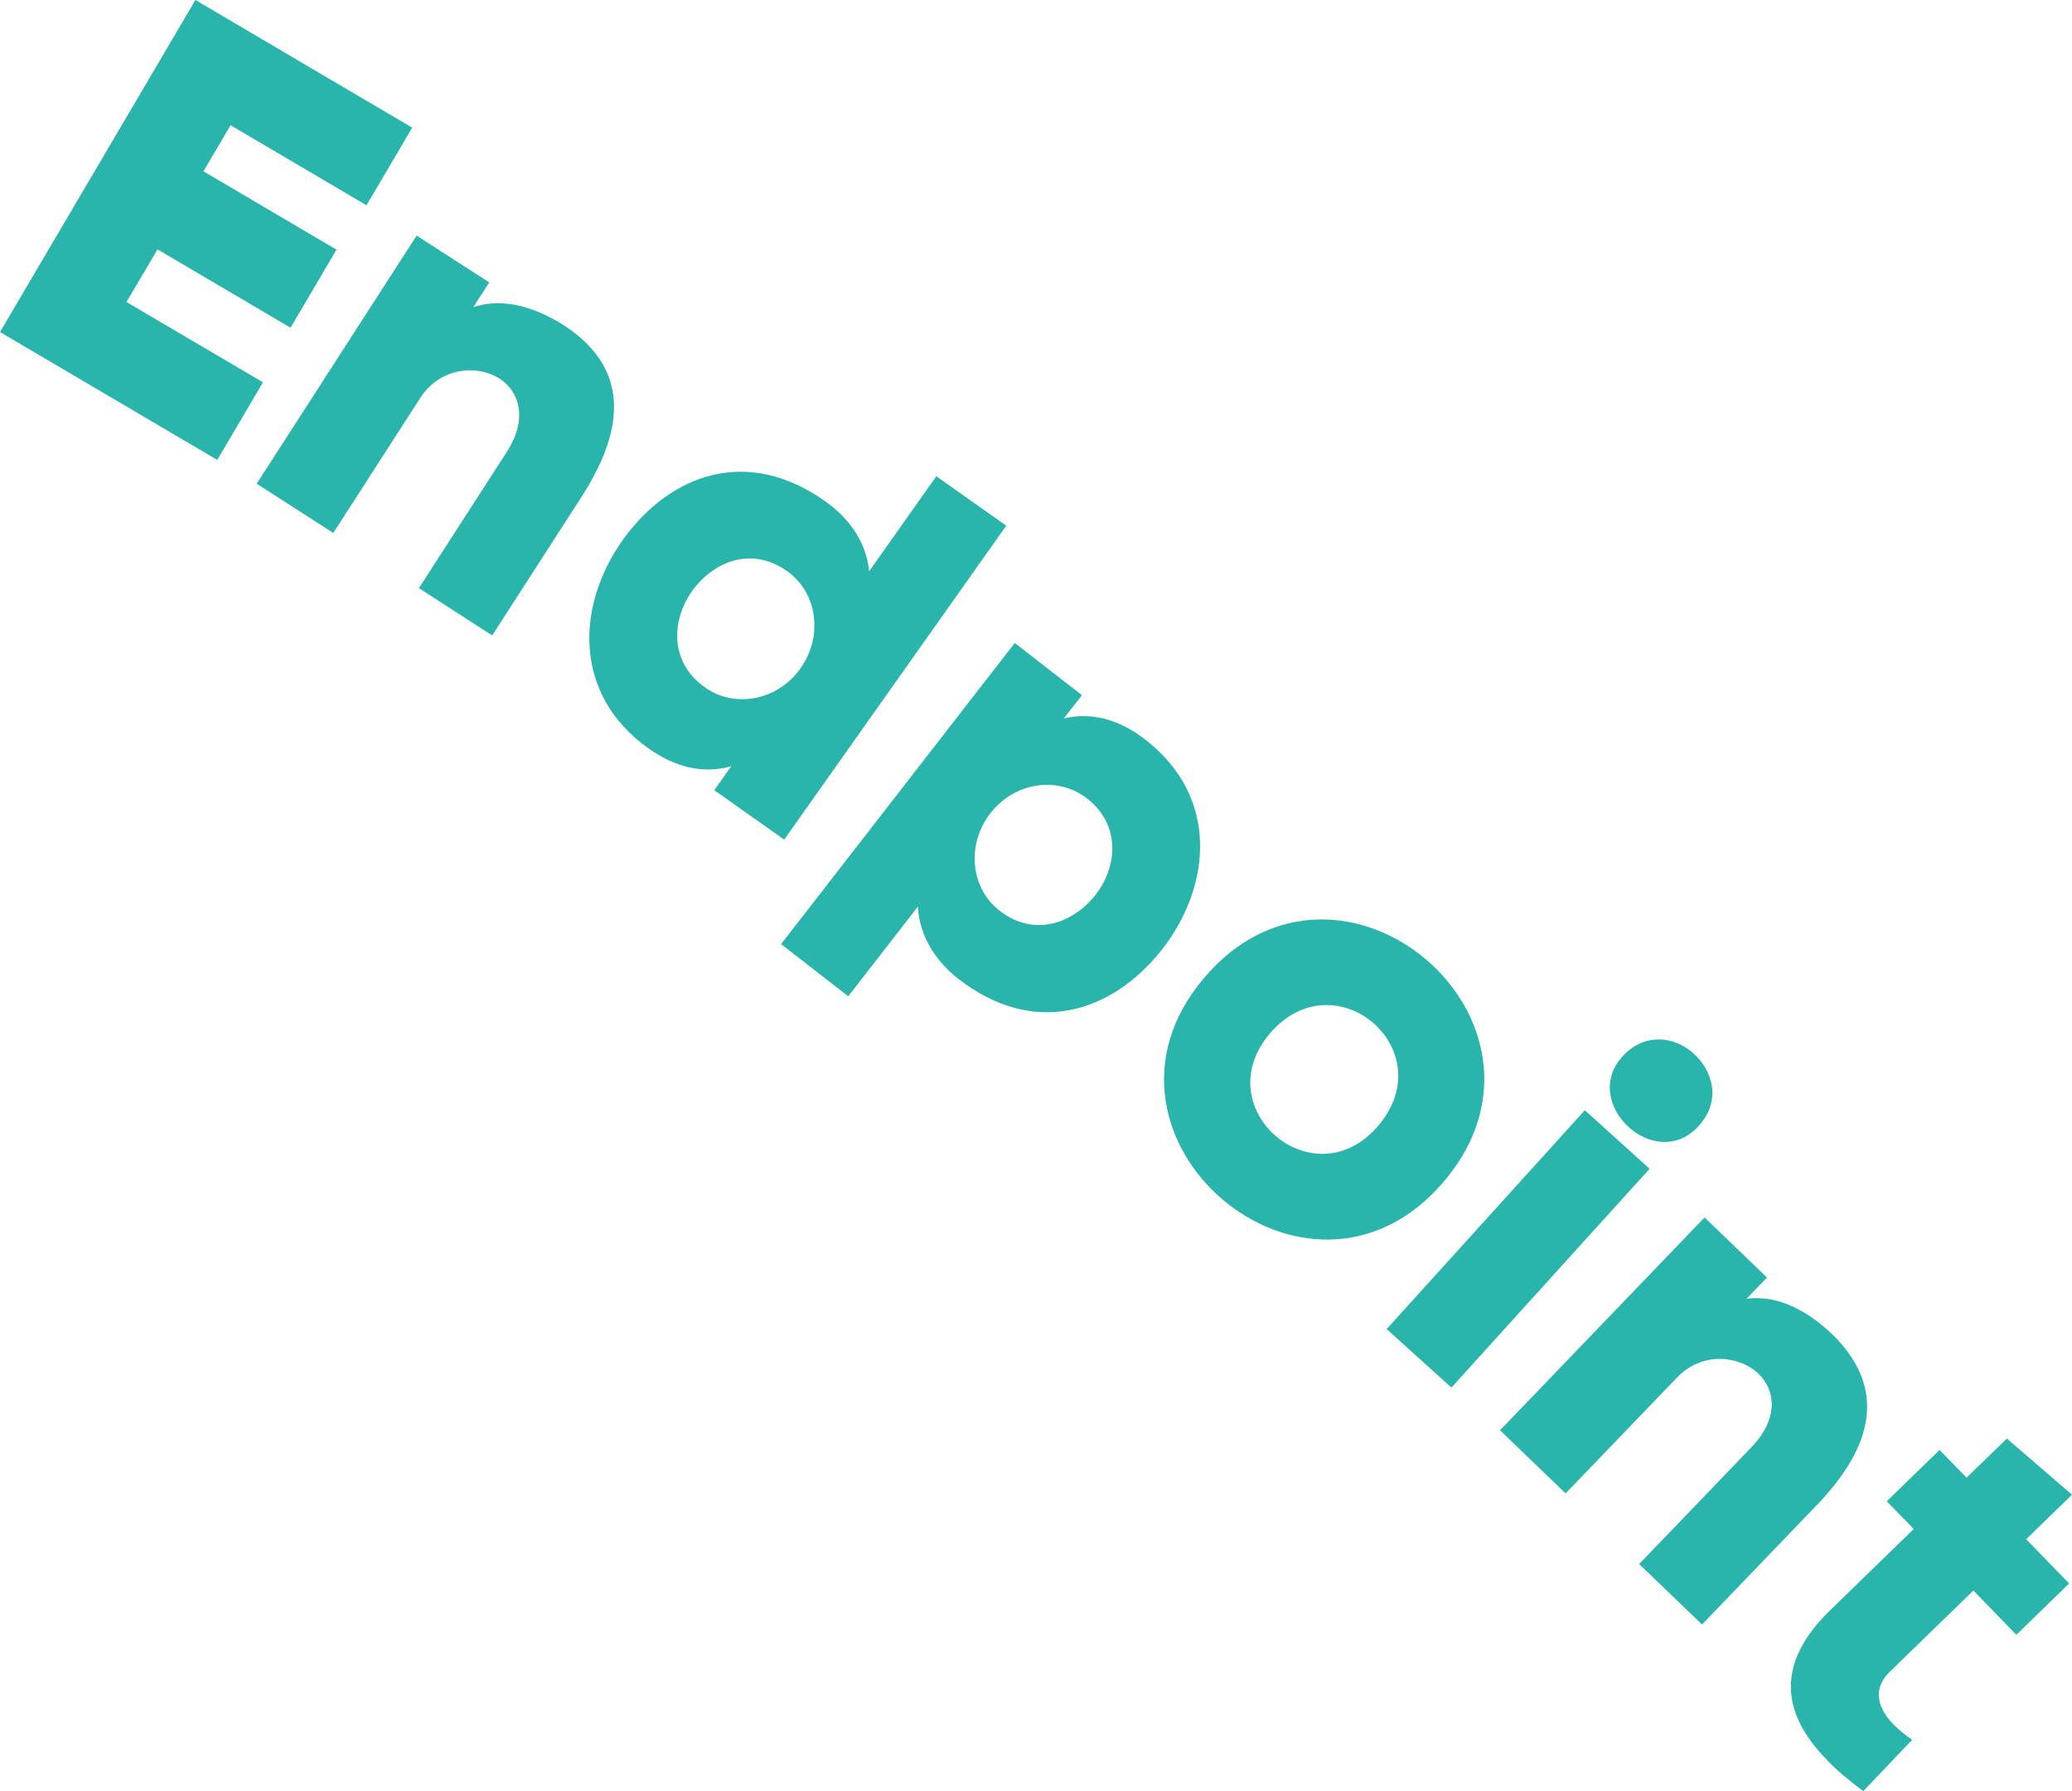<?xml version="1.0" encoding="UTF-8"?><svg id="a" xmlns="http://www.w3.org/2000/svg" viewBox="0 0 172.72 149.3"><defs><style>.b{fill:#29b5ac;}</style></defs><path class="b" d="M10.55,25.18l11.37,6.69-3.81,6.47L0,27.68,16.29,0l18.07,10.64-3.81,6.47-11.33-6.67-2.26,3.84,11.09,6.53-3.83,6.51-11.09-6.53-2.59,4.39Z"/><path class="b" d="M40.78,23.55l-1.33,2.06c2.63-.9,5.43,.14,7.65,1.57,5.84,3.87,4.63,9.26,1.27,14.4l-7.34,11.39-6.11-3.94,7.32-11.35c1.8-2.79,1.04-5.06-.6-6.12-1.8-1.16-4.92-1.01-6.62,1.63l-7.24,11.24-6.38-4.11,13.33-20.68,6.08,3.92Z"/><path class="b" d="M72.46,47.61l5.59-7.91,5.83,4.12-18.51,26.17-5.83-4.12,1.42-2c-2.58,.74-4.94-.1-6.87-1.46-6.38-4.51-6.07-11.98-2.12-17.48,3.96-5.44,10.32-7.74,16.81-3.15,1.97,1.39,3.42,3.36,3.67,5.83Zm-5.72,8.09c1.89-2.67,1.4-6.31-1.13-8.09-2.97-2.1-6.11-.81-7.88,1.61-1.74,2.39-1.98,5.95,1.03,8.08,2.52,1.79,6.09,1.08,7.98-1.6Z"/><path class="b" d="M76.51,75.58l-5.8,7.47-5.6-4.35,19.48-25.1,5.6,4.35-1.51,1.94c2.61-.62,4.93,.32,6.8,1.77,6.18,4.79,5.52,12.23,1.34,17.55-4.2,5.26-10.65,7.27-16.93,2.39-1.9-1.48-3.23-3.55-3.38-6.02Zm6.05-7.79c-2.01,2.58-1.68,6.24,.77,8.13,2.87,2.23,6.09,1.05,7.94-1.26,1.85-2.31,2.24-5.85-.67-8.11-2.44-1.89-6.03-1.35-8.04,1.24Z"/><path class="b" d="M100.38,81.51c11.36-13.37,31.31,3.65,19.98,16.98-11.33,13.34-31.26-3.72-19.98-16.98Zm14.51,12.33c5.42-6.37-3.65-14.02-9.04-7.68-5.33,6.27,3.68,13.98,9.04,7.68Z"/><path class="b" d="M137.51,97.43l-16.52,18.24-5.4-4.88,16.52-18.24,5.4,4.88Zm-2.27-9.35c-1.83,2.02-1.03,4.53,.62,5.96,1.58,1.37,3.99,1.77,5.75-.19,1.92-2.12,1.15-4.66-.5-6.09-1.58-1.37-4.04-1.7-5.88,.32Z"/><path class="b" d="M147.29,106.5l-1.7,1.77c2.76-.38,5.3,1.18,7.2,3.01,4.98,4.92,2.77,9.98-1.52,14.37l-9.39,9.77-5.24-5.04,9.36-9.74c2.3-2.39,2-4.77,.59-6.12-1.54-1.48-4.64-1.94-6.81,.33l-9.27,9.64-5.47-5.26,17.05-17.74,5.21,5.01Z"/><path class="b" d="M152.34,146.75c-3.87-3.91-4.36-8.07,.24-12.54l6.95-6.75-2.25-2.31,4.4-4.28,2.25,2.31,3.36-3.26,5.43,4.68-3.82,3.71,3.58,3.69-4.4,4.28-3.58-3.69-6.95,6.75c-1.57,1.52-.94,3.14,.26,4.38,.48,.49,1.05,.95,1.59,1.31l-4.08,4.28c-1.15-.85-2.16-1.7-2.99-2.55Z"/></svg>